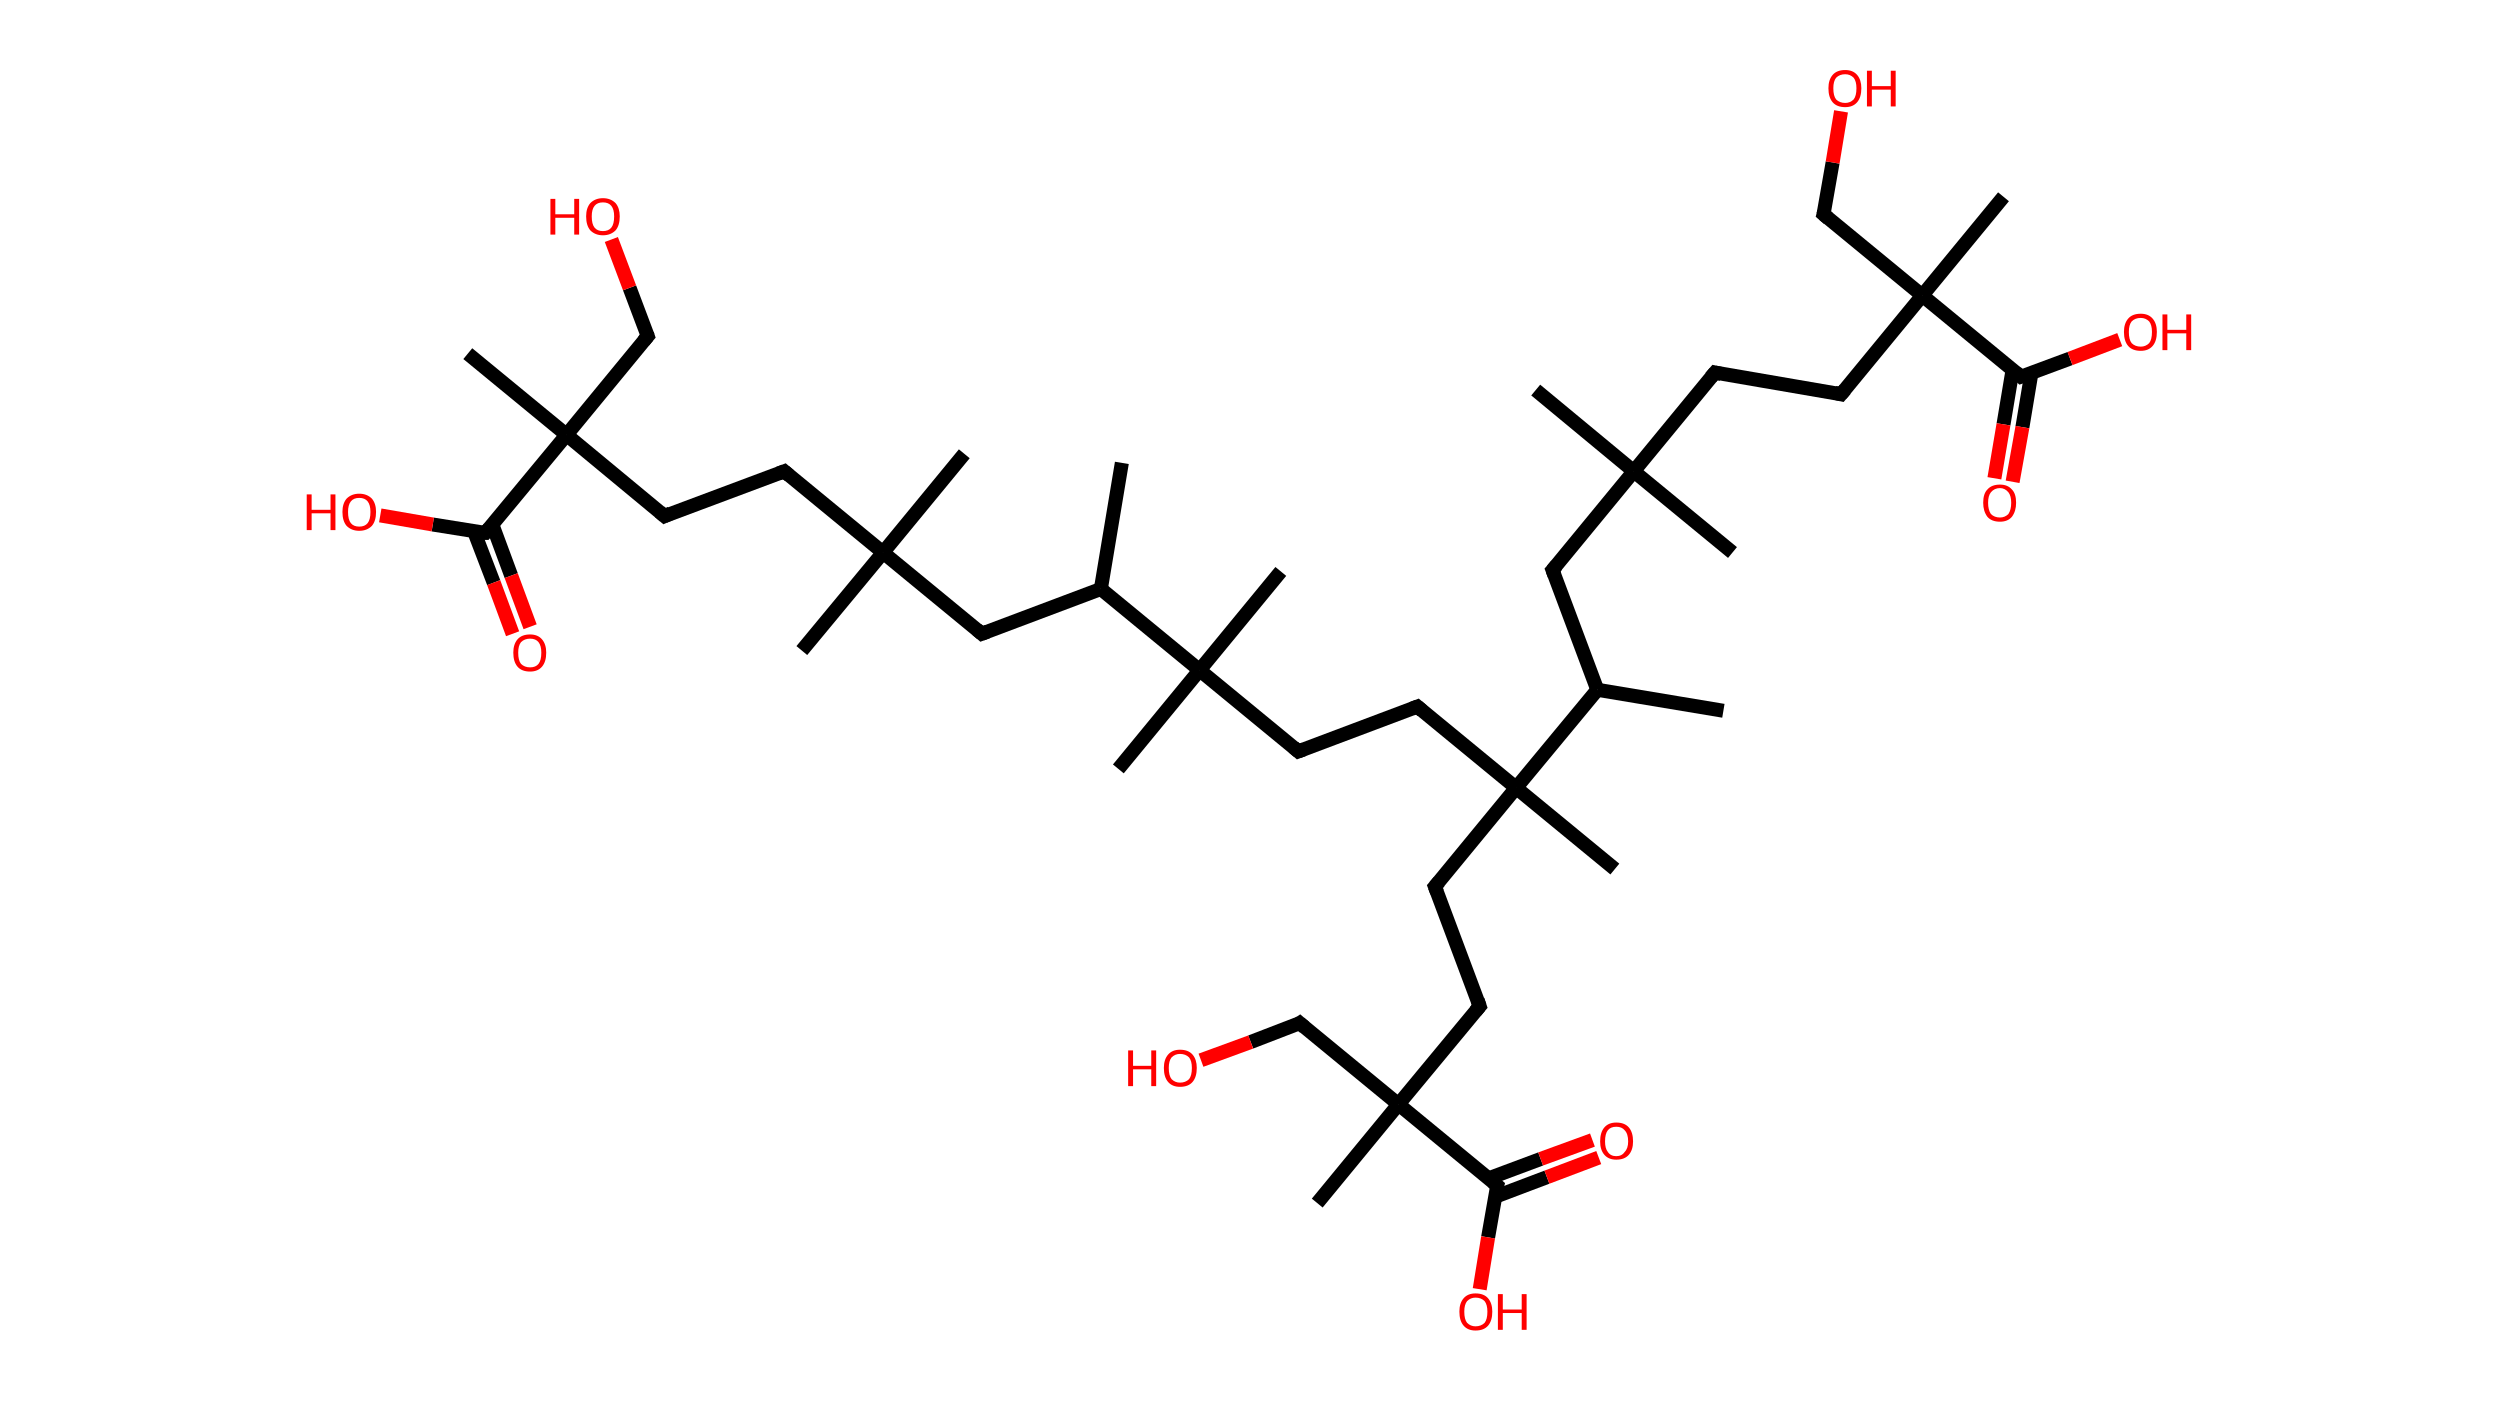 <?xml version='1.0' encoding='ASCII' standalone='yes'?>
<svg xmlns="http://www.w3.org/2000/svg" xmlns:rdkit="http://www.rdkit.org/xml" xmlns:xlink="http://www.w3.org/1999/xlink" version="1.1" baseProfile="full" xml:space="preserve" width="357px" height="200px" viewBox="0 0 357 200">
<!-- END OF HEADER -->
<rect style="opacity:1.0;fill:#FFFFFF;stroke:none" width="357.0" height="200.0" x="0.0" y="0.0"> </rect>
<path class="bond-0 atom-0 atom-1" d="M 160.2,66.1 L 157.2,84.1" style="fill:none;fill-rule:evenodd;stroke:#000000;stroke-width:2.0px;stroke-linecap:butt;stroke-linejoin:miter;stroke-opacity:1"/>
<path class="bond-1 atom-1 atom-2" d="M 157.2,84.1 L 140.2,90.5" style="fill:none;fill-rule:evenodd;stroke:#000000;stroke-width:2.0px;stroke-linecap:butt;stroke-linejoin:miter;stroke-opacity:1"/>
<path class="bond-2 atom-2 atom-3" d="M 140.2,90.5 L 126.1,78.9" style="fill:none;fill-rule:evenodd;stroke:#000000;stroke-width:2.0px;stroke-linecap:butt;stroke-linejoin:miter;stroke-opacity:1"/>
<path class="bond-3 atom-3 atom-4" d="M 126.1,78.9 L 114.5,92.9" style="fill:none;fill-rule:evenodd;stroke:#000000;stroke-width:2.0px;stroke-linecap:butt;stroke-linejoin:miter;stroke-opacity:1"/>
<path class="bond-4 atom-3 atom-5" d="M 126.1,78.9 L 137.7,64.8" style="fill:none;fill-rule:evenodd;stroke:#000000;stroke-width:2.0px;stroke-linecap:butt;stroke-linejoin:miter;stroke-opacity:1"/>
<path class="bond-5 atom-3 atom-6" d="M 126.1,78.9 L 112.0,67.3" style="fill:none;fill-rule:evenodd;stroke:#000000;stroke-width:2.0px;stroke-linecap:butt;stroke-linejoin:miter;stroke-opacity:1"/>
<path class="bond-6 atom-6 atom-7" d="M 112.0,67.3 L 94.9,73.7" style="fill:none;fill-rule:evenodd;stroke:#000000;stroke-width:2.0px;stroke-linecap:butt;stroke-linejoin:miter;stroke-opacity:1"/>
<path class="bond-7 atom-7 atom-8" d="M 94.9,73.7 L 80.9,62.1" style="fill:none;fill-rule:evenodd;stroke:#000000;stroke-width:2.0px;stroke-linecap:butt;stroke-linejoin:miter;stroke-opacity:1"/>
<path class="bond-8 atom-8 atom-9" d="M 80.9,62.1 L 66.8,50.5" style="fill:none;fill-rule:evenodd;stroke:#000000;stroke-width:2.0px;stroke-linecap:butt;stroke-linejoin:miter;stroke-opacity:1"/>
<path class="bond-9 atom-8 atom-10" d="M 80.9,62.1 L 92.5,48.0" style="fill:none;fill-rule:evenodd;stroke:#000000;stroke-width:2.0px;stroke-linecap:butt;stroke-linejoin:miter;stroke-opacity:1"/>
<path class="bond-10 atom-10 atom-11" d="M 92.5,48.0 L 89.9,41.1" style="fill:none;fill-rule:evenodd;stroke:#000000;stroke-width:2.0px;stroke-linecap:butt;stroke-linejoin:miter;stroke-opacity:1"/>
<path class="bond-10 atom-10 atom-11" d="M 89.9,41.1 L 87.3,34.2" style="fill:none;fill-rule:evenodd;stroke:#FF0000;stroke-width:2.0px;stroke-linecap:butt;stroke-linejoin:miter;stroke-opacity:1"/>
<path class="bond-11 atom-8 atom-12" d="M 80.9,62.1 L 69.3,76.1" style="fill:none;fill-rule:evenodd;stroke:#000000;stroke-width:2.0px;stroke-linecap:butt;stroke-linejoin:miter;stroke-opacity:1"/>
<path class="bond-12 atom-12 atom-13" d="M 67.7,75.9 L 70.5,83.2" style="fill:none;fill-rule:evenodd;stroke:#000000;stroke-width:2.0px;stroke-linecap:butt;stroke-linejoin:miter;stroke-opacity:1"/>
<path class="bond-12 atom-12 atom-13" d="M 70.5,83.2 L 73.2,90.5" style="fill:none;fill-rule:evenodd;stroke:#FF0000;stroke-width:2.0px;stroke-linecap:butt;stroke-linejoin:miter;stroke-opacity:1"/>
<path class="bond-12 atom-12 atom-13" d="M 70.3,74.9 L 73.0,82.2" style="fill:none;fill-rule:evenodd;stroke:#000000;stroke-width:2.0px;stroke-linecap:butt;stroke-linejoin:miter;stroke-opacity:1"/>
<path class="bond-12 atom-12 atom-13" d="M 73.0,82.2 L 75.7,89.5" style="fill:none;fill-rule:evenodd;stroke:#FF0000;stroke-width:2.0px;stroke-linecap:butt;stroke-linejoin:miter;stroke-opacity:1"/>
<path class="bond-13 atom-12 atom-14" d="M 69.3,76.1 L 61.8,74.9" style="fill:none;fill-rule:evenodd;stroke:#000000;stroke-width:2.0px;stroke-linecap:butt;stroke-linejoin:miter;stroke-opacity:1"/>
<path class="bond-13 atom-12 atom-14" d="M 61.8,74.9 L 54.3,73.6" style="fill:none;fill-rule:evenodd;stroke:#FF0000;stroke-width:2.0px;stroke-linecap:butt;stroke-linejoin:miter;stroke-opacity:1"/>
<path class="bond-14 atom-1 atom-15" d="M 157.2,84.1 L 171.3,95.7" style="fill:none;fill-rule:evenodd;stroke:#000000;stroke-width:2.0px;stroke-linecap:butt;stroke-linejoin:miter;stroke-opacity:1"/>
<path class="bond-15 atom-15 atom-16" d="M 171.3,95.7 L 159.7,109.8" style="fill:none;fill-rule:evenodd;stroke:#000000;stroke-width:2.0px;stroke-linecap:butt;stroke-linejoin:miter;stroke-opacity:1"/>
<path class="bond-16 atom-15 atom-17" d="M 171.3,95.7 L 182.9,81.6" style="fill:none;fill-rule:evenodd;stroke:#000000;stroke-width:2.0px;stroke-linecap:butt;stroke-linejoin:miter;stroke-opacity:1"/>
<path class="bond-17 atom-15 atom-18" d="M 171.3,95.7 L 185.4,107.3" style="fill:none;fill-rule:evenodd;stroke:#000000;stroke-width:2.0px;stroke-linecap:butt;stroke-linejoin:miter;stroke-opacity:1"/>
<path class="bond-18 atom-18 atom-19" d="M 185.4,107.3 L 202.4,100.9" style="fill:none;fill-rule:evenodd;stroke:#000000;stroke-width:2.0px;stroke-linecap:butt;stroke-linejoin:miter;stroke-opacity:1"/>
<path class="bond-19 atom-19 atom-20" d="M 202.4,100.9 L 216.5,112.5" style="fill:none;fill-rule:evenodd;stroke:#000000;stroke-width:2.0px;stroke-linecap:butt;stroke-linejoin:miter;stroke-opacity:1"/>
<path class="bond-20 atom-20 atom-21" d="M 216.5,112.5 L 230.6,124.1" style="fill:none;fill-rule:evenodd;stroke:#000000;stroke-width:2.0px;stroke-linecap:butt;stroke-linejoin:miter;stroke-opacity:1"/>
<path class="bond-21 atom-20 atom-22" d="M 216.5,112.5 L 204.9,126.6" style="fill:none;fill-rule:evenodd;stroke:#000000;stroke-width:2.0px;stroke-linecap:butt;stroke-linejoin:miter;stroke-opacity:1"/>
<path class="bond-22 atom-22 atom-23" d="M 204.9,126.6 L 211.3,143.7" style="fill:none;fill-rule:evenodd;stroke:#000000;stroke-width:2.0px;stroke-linecap:butt;stroke-linejoin:miter;stroke-opacity:1"/>
<path class="bond-23 atom-23 atom-24" d="M 211.3,143.7 L 199.7,157.7" style="fill:none;fill-rule:evenodd;stroke:#000000;stroke-width:2.0px;stroke-linecap:butt;stroke-linejoin:miter;stroke-opacity:1"/>
<path class="bond-24 atom-24 atom-25" d="M 199.7,157.7 L 188.1,171.8" style="fill:none;fill-rule:evenodd;stroke:#000000;stroke-width:2.0px;stroke-linecap:butt;stroke-linejoin:miter;stroke-opacity:1"/>
<path class="bond-25 atom-24 atom-26" d="M 199.7,157.7 L 185.6,146.1" style="fill:none;fill-rule:evenodd;stroke:#000000;stroke-width:2.0px;stroke-linecap:butt;stroke-linejoin:miter;stroke-opacity:1"/>
<path class="bond-26 atom-26 atom-27" d="M 185.6,146.1 L 178.6,148.8" style="fill:none;fill-rule:evenodd;stroke:#000000;stroke-width:2.0px;stroke-linecap:butt;stroke-linejoin:miter;stroke-opacity:1"/>
<path class="bond-26 atom-26 atom-27" d="M 178.6,148.8 L 171.5,151.4" style="fill:none;fill-rule:evenodd;stroke:#FF0000;stroke-width:2.0px;stroke-linecap:butt;stroke-linejoin:miter;stroke-opacity:1"/>
<path class="bond-27 atom-24 atom-28" d="M 199.7,157.7 L 213.8,169.3" style="fill:none;fill-rule:evenodd;stroke:#000000;stroke-width:2.0px;stroke-linecap:butt;stroke-linejoin:miter;stroke-opacity:1"/>
<path class="bond-28 atom-28 atom-29" d="M 213.5,170.9 L 220.9,168.1" style="fill:none;fill-rule:evenodd;stroke:#000000;stroke-width:2.0px;stroke-linecap:butt;stroke-linejoin:miter;stroke-opacity:1"/>
<path class="bond-28 atom-28 atom-29" d="M 220.9,168.1 L 228.3,165.3" style="fill:none;fill-rule:evenodd;stroke:#FF0000;stroke-width:2.0px;stroke-linecap:butt;stroke-linejoin:miter;stroke-opacity:1"/>
<path class="bond-28 atom-28 atom-29" d="M 212.5,168.3 L 220.0,165.5" style="fill:none;fill-rule:evenodd;stroke:#000000;stroke-width:2.0px;stroke-linecap:butt;stroke-linejoin:miter;stroke-opacity:1"/>
<path class="bond-28 atom-28 atom-29" d="M 220.0,165.5 L 227.4,162.8" style="fill:none;fill-rule:evenodd;stroke:#FF0000;stroke-width:2.0px;stroke-linecap:butt;stroke-linejoin:miter;stroke-opacity:1"/>
<path class="bond-29 atom-28 atom-30" d="M 213.8,169.3 L 212.5,176.7" style="fill:none;fill-rule:evenodd;stroke:#000000;stroke-width:2.0px;stroke-linecap:butt;stroke-linejoin:miter;stroke-opacity:1"/>
<path class="bond-29 atom-28 atom-30" d="M 212.5,176.7 L 211.3,184.1" style="fill:none;fill-rule:evenodd;stroke:#FF0000;stroke-width:2.0px;stroke-linecap:butt;stroke-linejoin:miter;stroke-opacity:1"/>
<path class="bond-30 atom-20 atom-31" d="M 216.5,112.5 L 228.1,98.5" style="fill:none;fill-rule:evenodd;stroke:#000000;stroke-width:2.0px;stroke-linecap:butt;stroke-linejoin:miter;stroke-opacity:1"/>
<path class="bond-31 atom-31 atom-32" d="M 228.1,98.5 L 246.1,101.5" style="fill:none;fill-rule:evenodd;stroke:#000000;stroke-width:2.0px;stroke-linecap:butt;stroke-linejoin:miter;stroke-opacity:1"/>
<path class="bond-32 atom-31 atom-33" d="M 228.1,98.5 L 221.7,81.4" style="fill:none;fill-rule:evenodd;stroke:#000000;stroke-width:2.0px;stroke-linecap:butt;stroke-linejoin:miter;stroke-opacity:1"/>
<path class="bond-33 atom-33 atom-34" d="M 221.7,81.4 L 233.3,67.3" style="fill:none;fill-rule:evenodd;stroke:#000000;stroke-width:2.0px;stroke-linecap:butt;stroke-linejoin:miter;stroke-opacity:1"/>
<path class="bond-34 atom-34 atom-35" d="M 233.3,67.3 L 219.3,55.7" style="fill:none;fill-rule:evenodd;stroke:#000000;stroke-width:2.0px;stroke-linecap:butt;stroke-linejoin:miter;stroke-opacity:1"/>
<path class="bond-35 atom-34 atom-36" d="M 233.3,67.3 L 247.4,78.9" style="fill:none;fill-rule:evenodd;stroke:#000000;stroke-width:2.0px;stroke-linecap:butt;stroke-linejoin:miter;stroke-opacity:1"/>
<path class="bond-36 atom-34 atom-37" d="M 233.3,67.3 L 244.9,53.2" style="fill:none;fill-rule:evenodd;stroke:#000000;stroke-width:2.0px;stroke-linecap:butt;stroke-linejoin:miter;stroke-opacity:1"/>
<path class="bond-37 atom-37 atom-38" d="M 244.9,53.2 L 262.9,56.3" style="fill:none;fill-rule:evenodd;stroke:#000000;stroke-width:2.0px;stroke-linecap:butt;stroke-linejoin:miter;stroke-opacity:1"/>
<path class="bond-38 atom-38 atom-39" d="M 262.9,56.3 L 274.5,42.2" style="fill:none;fill-rule:evenodd;stroke:#000000;stroke-width:2.0px;stroke-linecap:butt;stroke-linejoin:miter;stroke-opacity:1"/>
<path class="bond-39 atom-39 atom-40" d="M 274.5,42.2 L 286.1,28.1" style="fill:none;fill-rule:evenodd;stroke:#000000;stroke-width:2.0px;stroke-linecap:butt;stroke-linejoin:miter;stroke-opacity:1"/>
<path class="bond-40 atom-39 atom-41" d="M 274.5,42.2 L 260.4,30.6" style="fill:none;fill-rule:evenodd;stroke:#000000;stroke-width:2.0px;stroke-linecap:butt;stroke-linejoin:miter;stroke-opacity:1"/>
<path class="bond-41 atom-41 atom-42" d="M 260.4,30.6 L 261.7,23.2" style="fill:none;fill-rule:evenodd;stroke:#000000;stroke-width:2.0px;stroke-linecap:butt;stroke-linejoin:miter;stroke-opacity:1"/>
<path class="bond-41 atom-41 atom-42" d="M 261.7,23.2 L 262.9,15.9" style="fill:none;fill-rule:evenodd;stroke:#FF0000;stroke-width:2.0px;stroke-linecap:butt;stroke-linejoin:miter;stroke-opacity:1"/>
<path class="bond-42 atom-39 atom-43" d="M 274.5,42.2 L 288.6,53.8" style="fill:none;fill-rule:evenodd;stroke:#000000;stroke-width:2.0px;stroke-linecap:butt;stroke-linejoin:miter;stroke-opacity:1"/>
<path class="bond-43 atom-43 atom-44" d="M 287.4,52.8 L 286.1,60.6" style="fill:none;fill-rule:evenodd;stroke:#000000;stroke-width:2.0px;stroke-linecap:butt;stroke-linejoin:miter;stroke-opacity:1"/>
<path class="bond-43 atom-43 atom-44" d="M 286.1,60.6 L 284.8,68.3" style="fill:none;fill-rule:evenodd;stroke:#FF0000;stroke-width:2.0px;stroke-linecap:butt;stroke-linejoin:miter;stroke-opacity:1"/>
<path class="bond-43 atom-43 atom-44" d="M 290.1,53.2 L 288.8,61.0" style="fill:none;fill-rule:evenodd;stroke:#000000;stroke-width:2.0px;stroke-linecap:butt;stroke-linejoin:miter;stroke-opacity:1"/>
<path class="bond-43 atom-43 atom-44" d="M 288.8,61.0 L 287.4,68.8" style="fill:none;fill-rule:evenodd;stroke:#FF0000;stroke-width:2.0px;stroke-linecap:butt;stroke-linejoin:miter;stroke-opacity:1"/>
<path class="bond-44 atom-43 atom-45" d="M 288.6,53.8 L 295.6,51.2" style="fill:none;fill-rule:evenodd;stroke:#000000;stroke-width:2.0px;stroke-linecap:butt;stroke-linejoin:miter;stroke-opacity:1"/>
<path class="bond-44 atom-43 atom-45" d="M 295.6,51.2 L 302.7,48.5" style="fill:none;fill-rule:evenodd;stroke:#FF0000;stroke-width:2.0px;stroke-linecap:butt;stroke-linejoin:miter;stroke-opacity:1"/>
<path d="M 141.0,90.2 L 140.2,90.5 L 139.5,89.9" style="fill:none;stroke:#000000;stroke-width:2.0px;stroke-linecap:butt;stroke-linejoin:miter;stroke-opacity:1;"/>
<path d="M 112.7,67.9 L 112.0,67.3 L 111.2,67.6" style="fill:none;stroke:#000000;stroke-width:2.0px;stroke-linecap:butt;stroke-linejoin:miter;stroke-opacity:1;"/>
<path d="M 95.8,73.3 L 94.9,73.7 L 94.2,73.1" style="fill:none;stroke:#000000;stroke-width:2.0px;stroke-linecap:butt;stroke-linejoin:miter;stroke-opacity:1;"/>
<path d="M 91.9,48.7 L 92.5,48.0 L 92.4,47.7" style="fill:none;stroke:#000000;stroke-width:2.0px;stroke-linecap:butt;stroke-linejoin:miter;stroke-opacity:1;"/>
<path d="M 69.9,75.4 L 69.3,76.1 L 68.9,76.1" style="fill:none;stroke:#000000;stroke-width:2.0px;stroke-linecap:butt;stroke-linejoin:miter;stroke-opacity:1;"/>
<path d="M 184.7,106.7 L 185.4,107.3 L 186.2,107.0" style="fill:none;stroke:#000000;stroke-width:2.0px;stroke-linecap:butt;stroke-linejoin:miter;stroke-opacity:1;"/>
<path d="M 201.6,101.2 L 202.4,100.9 L 203.1,101.5" style="fill:none;stroke:#000000;stroke-width:2.0px;stroke-linecap:butt;stroke-linejoin:miter;stroke-opacity:1;"/>
<path d="M 205.5,125.9 L 204.9,126.6 L 205.2,127.4" style="fill:none;stroke:#000000;stroke-width:2.0px;stroke-linecap:butt;stroke-linejoin:miter;stroke-opacity:1;"/>
<path d="M 211.0,142.8 L 211.3,143.7 L 210.7,144.4" style="fill:none;stroke:#000000;stroke-width:2.0px;stroke-linecap:butt;stroke-linejoin:miter;stroke-opacity:1;"/>
<path d="M 186.3,146.7 L 185.6,146.1 L 185.3,146.3" style="fill:none;stroke:#000000;stroke-width:2.0px;stroke-linecap:butt;stroke-linejoin:miter;stroke-opacity:1;"/>
<path d="M 213.1,168.7 L 213.8,169.3 L 213.7,169.7" style="fill:none;stroke:#000000;stroke-width:2.0px;stroke-linecap:butt;stroke-linejoin:miter;stroke-opacity:1;"/>
<path d="M 222.0,82.2 L 221.7,81.4 L 222.3,80.7" style="fill:none;stroke:#000000;stroke-width:2.0px;stroke-linecap:butt;stroke-linejoin:miter;stroke-opacity:1;"/>
<path d="M 244.3,53.9 L 244.9,53.2 L 245.8,53.4" style="fill:none;stroke:#000000;stroke-width:2.0px;stroke-linecap:butt;stroke-linejoin:miter;stroke-opacity:1;"/>
<path d="M 262.0,56.1 L 262.9,56.3 L 263.5,55.6" style="fill:none;stroke:#000000;stroke-width:2.0px;stroke-linecap:butt;stroke-linejoin:miter;stroke-opacity:1;"/>
<path d="M 261.1,31.2 L 260.4,30.6 L 260.5,30.2" style="fill:none;stroke:#000000;stroke-width:2.0px;stroke-linecap:butt;stroke-linejoin:miter;stroke-opacity:1;"/>
<path d="M 287.9,53.2 L 288.6,53.8 L 288.9,53.7" style="fill:none;stroke:#000000;stroke-width:2.0px;stroke-linecap:butt;stroke-linejoin:miter;stroke-opacity:1;"/>
<path class="atom-11" d="M 78.6 28.4 L 79.3 28.4 L 79.3 30.6 L 82.0 30.6 L 82.0 28.4 L 82.7 28.4 L 82.7 33.5 L 82.0 33.5 L 82.0 31.1 L 79.3 31.1 L 79.3 33.5 L 78.6 33.5 L 78.6 28.4 " fill="#FF0000"/>
<path class="atom-11" d="M 83.7 30.9 Q 83.7 29.7, 84.3 29.0 Q 85.0 28.3, 86.1 28.3 Q 87.2 28.3, 87.9 29.0 Q 88.5 29.7, 88.5 30.9 Q 88.5 32.2, 87.9 32.9 Q 87.2 33.6, 86.1 33.6 Q 85.0 33.6, 84.3 32.9 Q 83.7 32.2, 83.7 30.9 M 86.1 33.0 Q 86.9 33.0, 87.3 32.5 Q 87.7 32.0, 87.7 30.9 Q 87.7 29.9, 87.3 29.4 Q 86.9 28.9, 86.1 28.9 Q 85.3 28.9, 84.9 29.4 Q 84.5 29.9, 84.5 30.9 Q 84.5 32.0, 84.9 32.5 Q 85.3 33.0, 86.1 33.0 " fill="#FF0000"/>
<path class="atom-13" d="M 73.3 93.2 Q 73.3 92.0, 73.9 91.3 Q 74.5 90.6, 75.7 90.6 Q 76.8 90.6, 77.4 91.3 Q 78.0 92.0, 78.0 93.2 Q 78.0 94.5, 77.4 95.2 Q 76.8 95.9, 75.7 95.9 Q 74.5 95.9, 73.9 95.2 Q 73.3 94.5, 73.3 93.2 M 75.7 95.3 Q 76.5 95.3, 76.9 94.8 Q 77.3 94.3, 77.3 93.2 Q 77.3 92.2, 76.9 91.7 Q 76.5 91.2, 75.7 91.2 Q 74.9 91.2, 74.4 91.7 Q 74.0 92.2, 74.0 93.2 Q 74.0 94.3, 74.4 94.8 Q 74.9 95.3, 75.7 95.3 " fill="#FF0000"/>
<path class="atom-14" d="M 43.8 70.6 L 44.5 70.6 L 44.5 72.8 L 47.2 72.8 L 47.2 70.6 L 47.9 70.6 L 47.9 75.7 L 47.2 75.7 L 47.2 73.3 L 44.5 73.3 L 44.5 75.7 L 43.8 75.7 L 43.8 70.6 " fill="#FF0000"/>
<path class="atom-14" d="M 48.9 73.1 Q 48.9 71.9, 49.5 71.2 Q 50.2 70.5, 51.3 70.5 Q 52.4 70.5, 53.1 71.2 Q 53.7 71.9, 53.7 73.1 Q 53.7 74.4, 53.1 75.1 Q 52.4 75.8, 51.3 75.8 Q 50.2 75.8, 49.5 75.1 Q 48.9 74.4, 48.9 73.1 M 51.3 75.2 Q 52.1 75.2, 52.5 74.7 Q 52.9 74.2, 52.9 73.1 Q 52.9 72.1, 52.5 71.6 Q 52.1 71.1, 51.3 71.1 Q 50.5 71.1, 50.1 71.6 Q 49.7 72.1, 49.7 73.1 Q 49.7 74.2, 50.1 74.7 Q 50.5 75.2, 51.3 75.2 " fill="#FF0000"/>
<path class="atom-27" d="M 161.1 150.0 L 161.8 150.0 L 161.8 152.2 L 164.4 152.2 L 164.4 150.0 L 165.1 150.0 L 165.1 155.1 L 164.4 155.1 L 164.4 152.7 L 161.8 152.7 L 161.8 155.1 L 161.1 155.1 L 161.1 150.0 " fill="#FF0000"/>
<path class="atom-27" d="M 166.2 152.5 Q 166.2 151.3, 166.8 150.6 Q 167.4 149.9, 168.5 149.9 Q 169.7 149.9, 170.3 150.6 Q 170.9 151.3, 170.9 152.5 Q 170.9 153.8, 170.3 154.5 Q 169.7 155.2, 168.5 155.2 Q 167.4 155.2, 166.8 154.5 Q 166.2 153.8, 166.2 152.5 M 168.5 154.6 Q 169.3 154.6, 169.8 154.1 Q 170.2 153.6, 170.2 152.5 Q 170.2 151.5, 169.8 151.0 Q 169.3 150.5, 168.5 150.5 Q 167.8 150.5, 167.3 151.0 Q 166.9 151.5, 166.9 152.5 Q 166.9 153.6, 167.3 154.1 Q 167.8 154.6, 168.5 154.6 " fill="#FF0000"/>
<path class="atom-29" d="M 228.5 163.0 Q 228.5 161.7, 229.1 161.0 Q 229.7 160.3, 230.8 160.3 Q 232.0 160.3, 232.6 161.0 Q 233.2 161.7, 233.2 163.0 Q 233.2 164.2, 232.6 164.9 Q 232.0 165.6, 230.8 165.6 Q 229.7 165.6, 229.1 164.9 Q 228.5 164.2, 228.5 163.0 M 230.8 165.1 Q 231.6 165.1, 232.0 164.5 Q 232.5 164.0, 232.5 163.0 Q 232.5 161.9, 232.0 161.4 Q 231.6 160.9, 230.8 160.9 Q 230.0 160.9, 229.6 161.4 Q 229.2 161.9, 229.2 163.0 Q 229.2 164.0, 229.6 164.5 Q 230.0 165.1, 230.8 165.1 " fill="#FF0000"/>
<path class="atom-30" d="M 208.4 187.3 Q 208.4 186.1, 209.0 185.4 Q 209.6 184.7, 210.7 184.7 Q 211.9 184.7, 212.5 185.4 Q 213.1 186.1, 213.1 187.3 Q 213.1 188.6, 212.5 189.3 Q 211.9 190.0, 210.7 190.0 Q 209.6 190.0, 209.0 189.3 Q 208.4 188.6, 208.4 187.3 M 210.7 189.4 Q 211.5 189.4, 212.0 188.9 Q 212.4 188.4, 212.4 187.3 Q 212.4 186.3, 212.0 185.8 Q 211.5 185.3, 210.7 185.3 Q 210.0 185.3, 209.5 185.8 Q 209.1 186.3, 209.1 187.3 Q 209.1 188.4, 209.5 188.9 Q 210.0 189.4, 210.7 189.4 " fill="#FF0000"/>
<path class="atom-30" d="M 213.9 184.8 L 214.6 184.8 L 214.6 187.0 L 217.3 187.0 L 217.3 184.8 L 218.0 184.8 L 218.0 189.9 L 217.3 189.9 L 217.3 187.5 L 214.6 187.5 L 214.6 189.9 L 213.9 189.9 L 213.9 184.8 " fill="#FF0000"/>
<path class="atom-42" d="M 261.1 12.6 Q 261.1 11.4, 261.7 10.7 Q 262.3 10.0, 263.5 10.0 Q 264.6 10.0, 265.2 10.7 Q 265.8 11.4, 265.8 12.6 Q 265.8 13.9, 265.2 14.6 Q 264.6 15.3, 263.5 15.3 Q 262.3 15.3, 261.7 14.6 Q 261.1 13.9, 261.1 12.6 M 263.5 14.7 Q 264.2 14.7, 264.7 14.2 Q 265.1 13.7, 265.1 12.6 Q 265.1 11.6, 264.7 11.1 Q 264.2 10.6, 263.5 10.6 Q 262.7 10.6, 262.2 11.1 Q 261.8 11.6, 261.8 12.6 Q 261.8 13.7, 262.2 14.2 Q 262.7 14.7, 263.5 14.7 " fill="#FF0000"/>
<path class="atom-42" d="M 266.6 10.1 L 267.3 10.1 L 267.3 12.3 L 270.0 12.3 L 270.0 10.1 L 270.7 10.1 L 270.7 15.2 L 270.0 15.2 L 270.0 12.8 L 267.3 12.8 L 267.3 15.2 L 266.6 15.2 L 266.6 10.1 " fill="#FF0000"/>
<path class="atom-44" d="M 283.2 71.8 Q 283.2 70.5, 283.8 69.9 Q 284.4 69.2, 285.6 69.2 Q 286.7 69.2, 287.3 69.9 Q 287.9 70.5, 287.9 71.8 Q 287.9 73.0, 287.3 73.8 Q 286.7 74.5, 285.6 74.5 Q 284.4 74.5, 283.8 73.8 Q 283.2 73.0, 283.2 71.8 M 285.6 73.9 Q 286.3 73.9, 286.8 73.4 Q 287.2 72.8, 287.2 71.8 Q 287.2 70.8, 286.8 70.3 Q 286.3 69.7, 285.6 69.7 Q 284.8 69.7, 284.3 70.3 Q 283.9 70.8, 283.9 71.8 Q 283.9 72.8, 284.3 73.4 Q 284.8 73.9, 285.6 73.9 " fill="#FF0000"/>
<path class="atom-45" d="M 303.3 47.4 Q 303.3 46.2, 303.9 45.5 Q 304.5 44.8, 305.7 44.8 Q 306.8 44.8, 307.4 45.5 Q 308.0 46.2, 308.0 47.4 Q 308.0 48.7, 307.4 49.4 Q 306.8 50.1, 305.7 50.1 Q 304.5 50.1, 303.9 49.4 Q 303.3 48.7, 303.3 47.4 M 305.7 49.5 Q 306.4 49.5, 306.9 49.0 Q 307.3 48.5, 307.3 47.4 Q 307.3 46.4, 306.9 45.9 Q 306.4 45.4, 305.7 45.4 Q 304.9 45.4, 304.4 45.9 Q 304.0 46.4, 304.0 47.4 Q 304.0 48.5, 304.4 49.0 Q 304.9 49.5, 305.7 49.5 " fill="#FF0000"/>
<path class="atom-45" d="M 308.8 44.9 L 309.5 44.9 L 309.5 47.1 L 312.2 47.1 L 312.2 44.9 L 312.9 44.9 L 312.9 50.0 L 312.2 50.0 L 312.2 47.6 L 309.5 47.6 L 309.5 50.0 L 308.8 50.0 L 308.8 44.9 " fill="#FF0000"/>
</svg>
